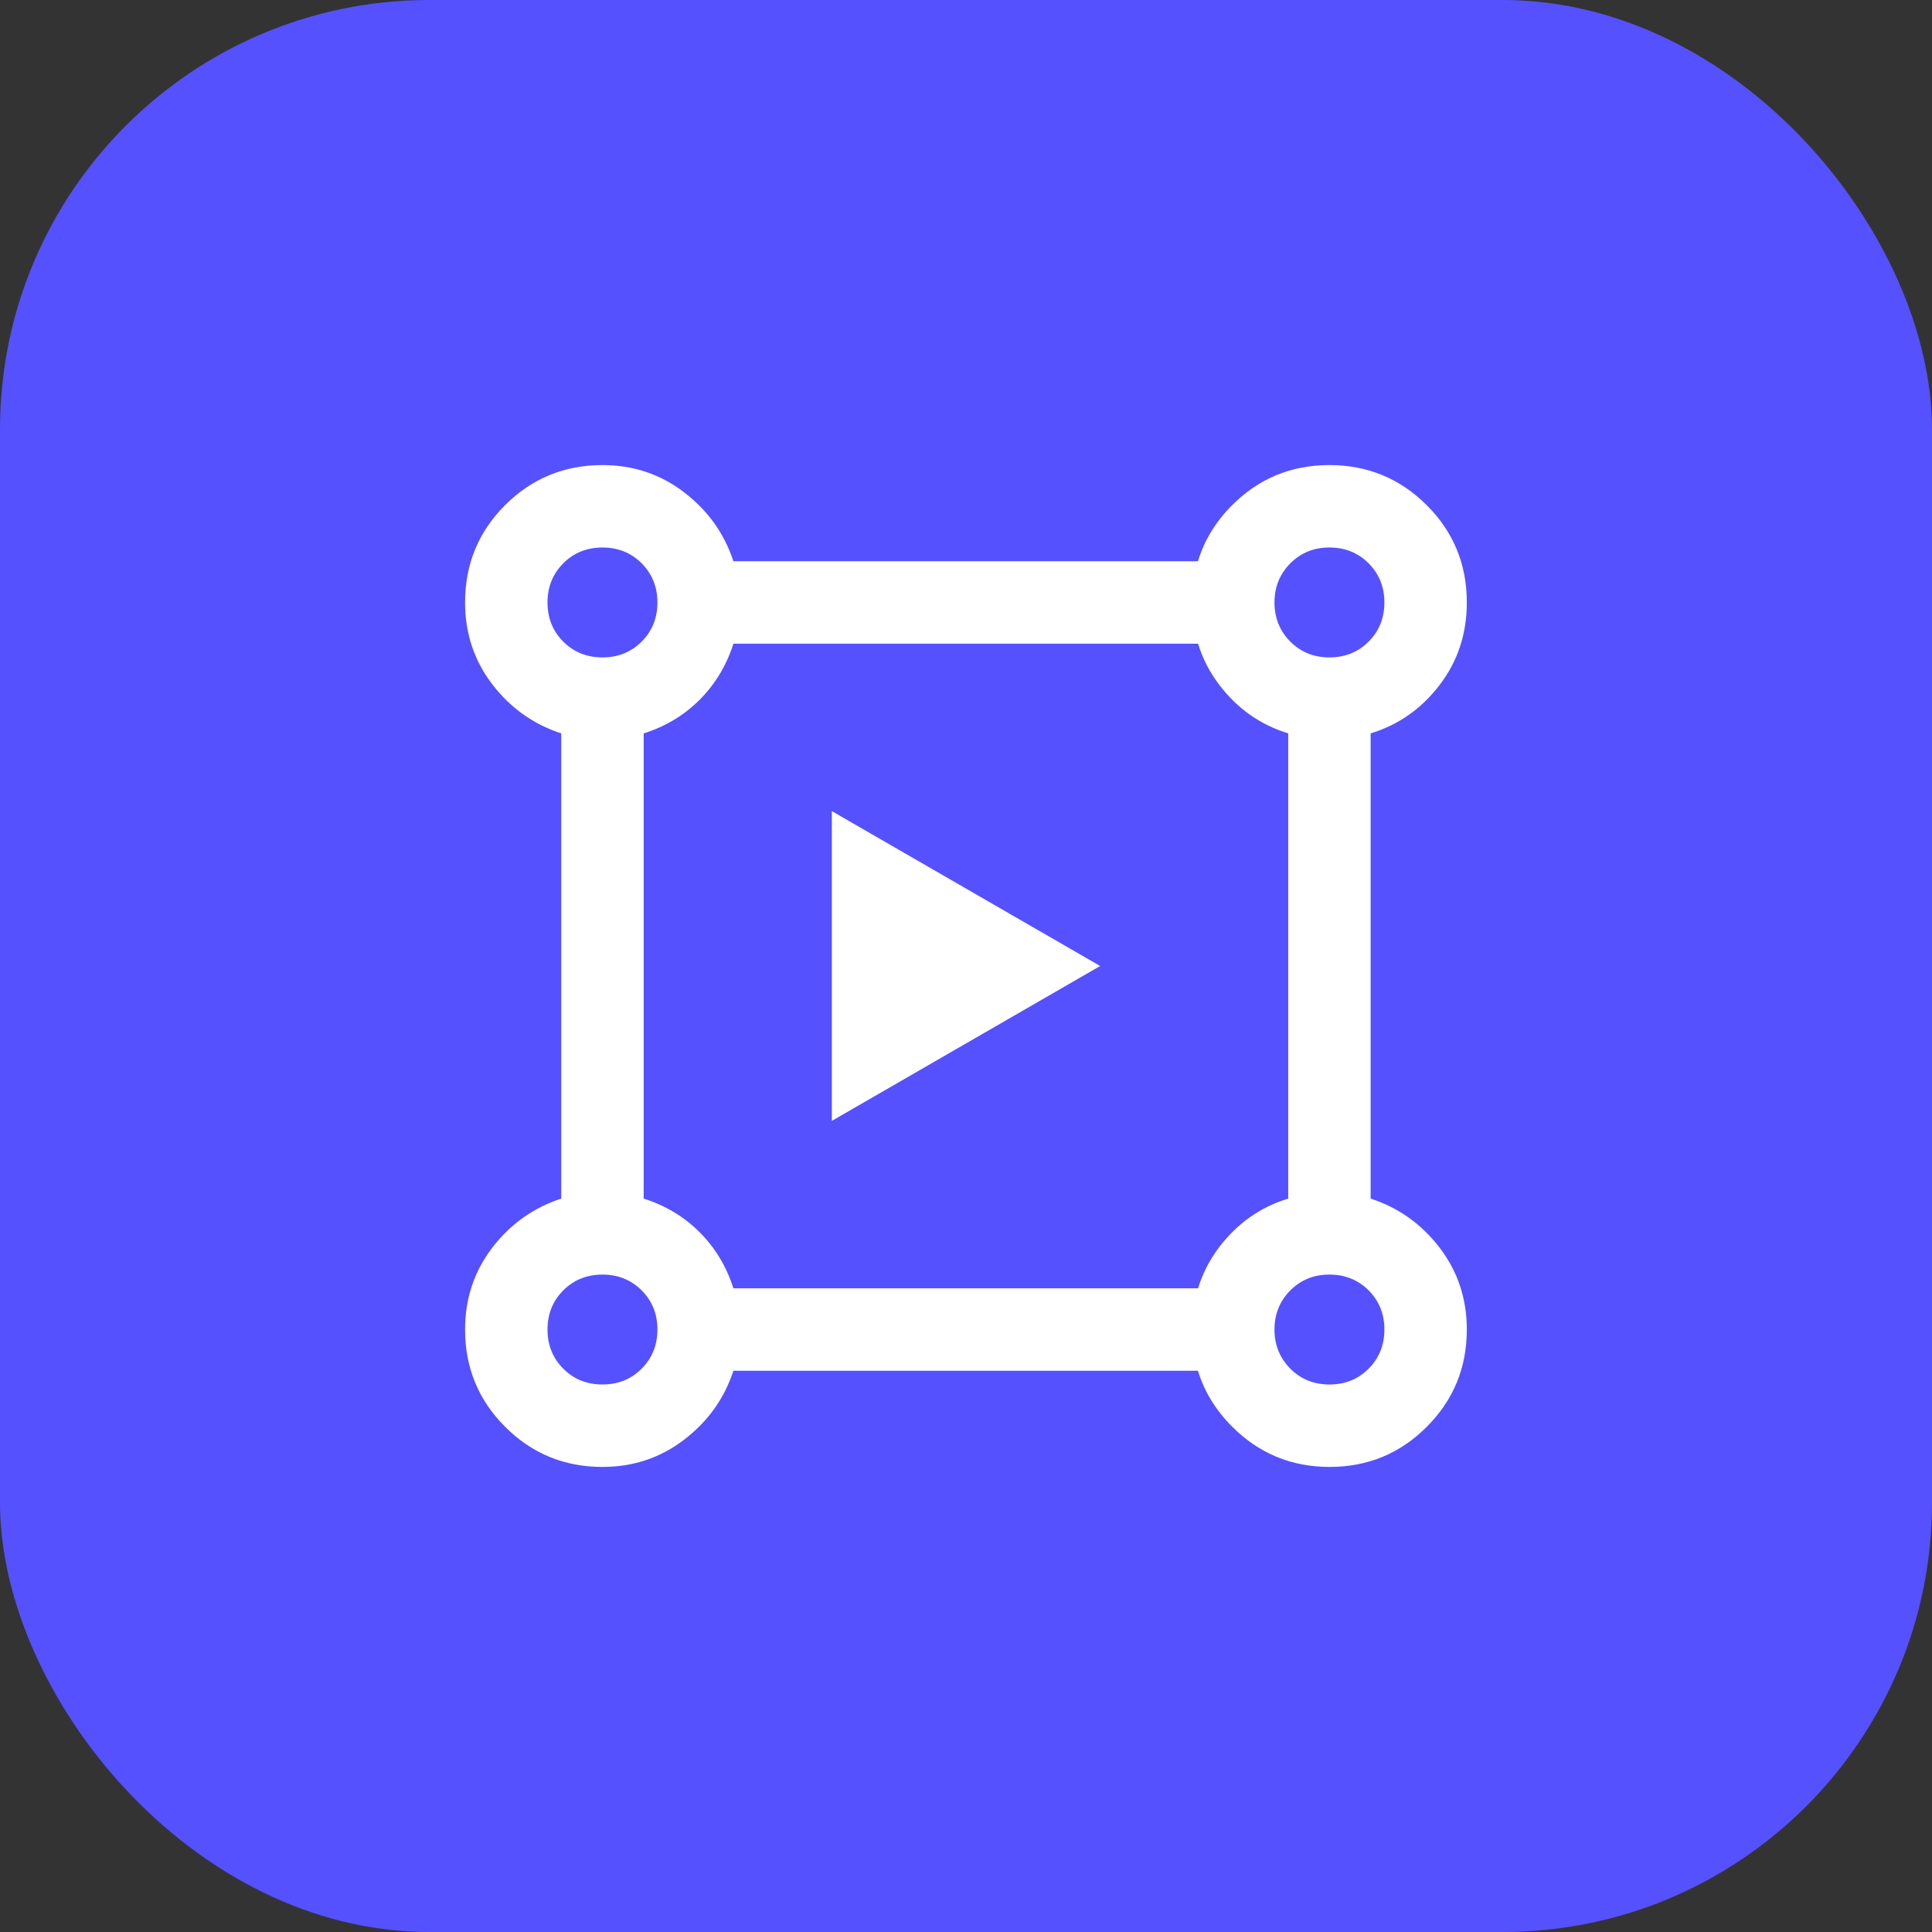 <svg width="18" height="18" viewBox="0 0 18 18" fill="none" xmlns="http://www.w3.org/2000/svg">
<rect x="0" y="0" width="18" height="18" fill="#333333" stroke="none"/>
<rect width="18" height="18" rx="4" fill="#5551FF"/>
<path fill-rule="evenodd" clip-rule="evenodd" d="M11.162 12.003C11.204 11.865 11.27 11.737 11.36 11.618C11.529 11.397 11.743 11.246 12.002 11.167V6.833C11.743 6.753 11.529 6.603 11.36 6.381C11.27 6.263 11.204 6.135 11.162 5.997H6.833C6.769 6.199 6.664 6.373 6.519 6.519C6.373 6.665 6.199 6.769 5.997 6.833V11.167C6.199 11.231 6.373 11.335 6.519 11.481C6.664 11.627 6.769 11.801 6.833 12.003H11.162ZM11.161 12.771C11.22 12.965 11.327 13.139 11.481 13.293C11.73 13.542 12.033 13.667 12.388 13.667C12.743 13.667 13.045 13.542 13.293 13.293C13.542 13.044 13.666 12.742 13.666 12.387C13.666 12.1 13.582 11.846 13.413 11.625C13.244 11.404 13.03 11.252 12.77 11.167V6.833C13.03 6.753 13.244 6.603 13.413 6.381C13.582 6.16 13.666 5.904 13.666 5.613C13.666 5.258 13.542 4.955 13.292 4.706C13.043 4.458 12.741 4.333 12.385 4.333C12.03 4.333 11.728 4.458 11.48 4.706C11.326 4.86 11.22 5.035 11.161 5.229H6.833C6.748 4.97 6.595 4.756 6.374 4.587C6.154 4.418 5.9 4.333 5.613 4.333C5.257 4.333 4.955 4.458 4.706 4.706C4.457 4.955 4.333 5.258 4.333 5.613C4.333 5.9 4.417 6.154 4.586 6.375C4.755 6.596 4.97 6.748 5.229 6.833V11.167C4.97 11.252 4.755 11.404 4.586 11.625C4.417 11.846 4.333 12.1 4.333 12.387C4.333 12.742 4.457 13.044 4.706 13.293C4.955 13.542 5.257 13.667 5.613 13.667C5.9 13.667 6.154 13.582 6.374 13.413C6.595 13.244 6.748 13.03 6.833 12.771H11.161ZM5.978 12.752C5.88 12.85 5.758 12.899 5.613 12.899C5.468 12.899 5.346 12.85 5.248 12.752C5.15 12.653 5.101 12.532 5.101 12.387C5.101 12.242 5.15 12.12 5.248 12.022C5.346 11.924 5.468 11.875 5.613 11.875C5.758 11.875 5.88 11.924 5.978 12.022C6.076 12.12 6.125 12.242 6.125 12.387C6.125 12.532 6.076 12.653 5.978 12.752ZM12.751 12.752C12.653 12.85 12.531 12.899 12.386 12.899C12.241 12.899 12.12 12.85 12.022 12.752C11.924 12.653 11.874 12.532 11.874 12.387C11.874 12.242 11.924 12.12 12.022 12.022C12.12 11.924 12.241 11.875 12.386 11.875C12.531 11.875 12.653 11.924 12.751 12.022C12.849 12.12 12.898 12.242 12.898 12.387C12.898 12.532 12.849 12.653 12.751 12.752ZM5.978 5.978C5.88 6.076 5.758 6.125 5.613 6.125C5.468 6.125 5.346 6.076 5.248 5.978C5.15 5.88 5.101 5.758 5.101 5.613C5.101 5.468 5.15 5.347 5.248 5.248C5.346 5.15 5.468 5.101 5.613 5.101C5.758 5.101 5.88 5.15 5.978 5.248C6.076 5.347 6.125 5.468 6.125 5.613C6.125 5.758 6.076 5.88 5.978 5.978ZM12.751 5.978C12.653 6.076 12.531 6.125 12.386 6.125C12.241 6.125 12.12 6.076 12.022 5.978C11.924 5.88 11.874 5.758 11.874 5.613C11.874 5.468 11.924 5.347 12.022 5.248C12.12 5.15 12.241 5.101 12.386 5.101C12.531 5.101 12.653 5.15 12.751 5.248C12.849 5.347 12.898 5.468 12.898 5.613C12.898 5.758 12.849 5.88 12.751 5.978ZM7.75 10.443L10.25 9L7.75 7.557L7.75 10.443Z" fill="white"/>
</svg>
